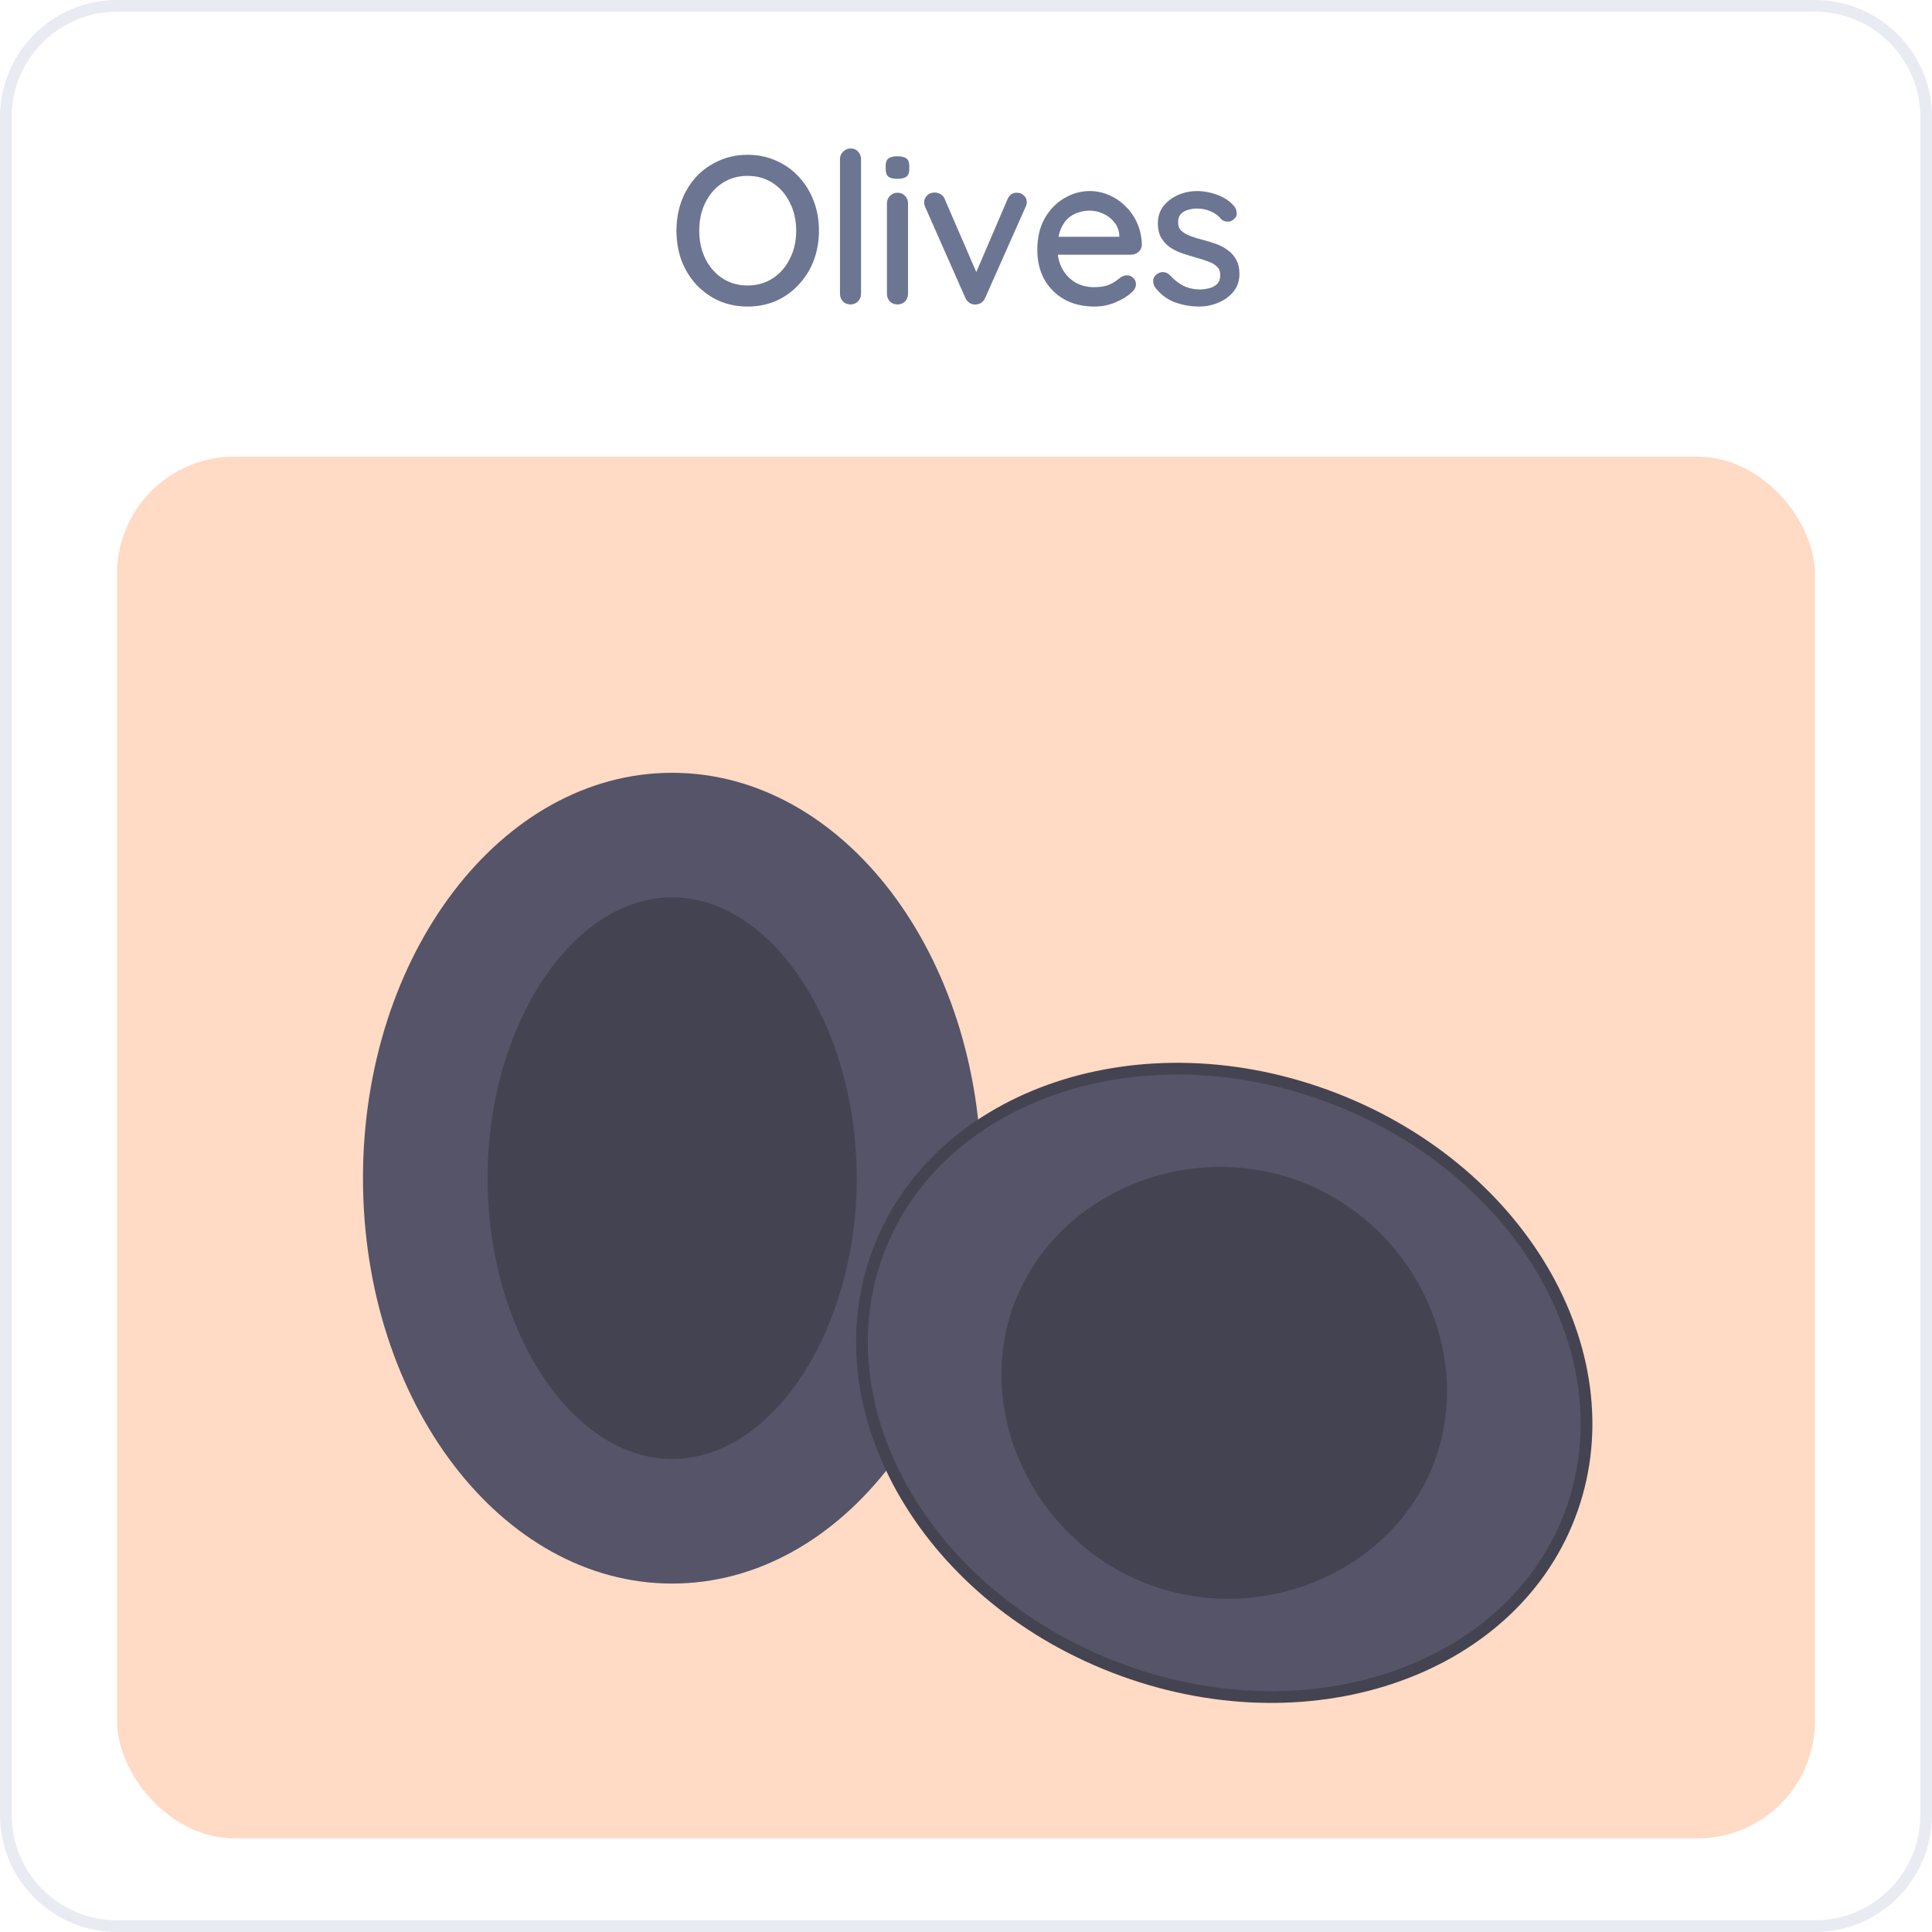 <svg width="165" height="165" viewBox="0 0 165 165" fill="none" xmlns="http://www.w3.org/2000/svg">
<path d="M165 155C165 160.523 160.523 165 155 165L10 165C4.477 165 3.70928e-06 160.523 3.87334e-06 155L8.18078e-06 10C8.34485e-06 4.477 4.477 -2.94834e-06 10 -1.94459e-06L155 2.44086e-05C160.523 2.54123e-05 165 4.477 165 10L165 155Z" fill="white"/>
<path d="M155 164.5L10 164.5C4.753 164.5 0.5 160.247 0.5 155L0.5 10C0.5 4.753 4.753 0.5 10 0.5L155 0.5C160.247 0.5 164.5 4.753 164.5 10L164.5 155C164.5 160.247 160.247 164.5 155 164.5Z" stroke="#8F9BBA" stroke-opacity="0.2"/>
<path d="M69.942 19.7C69.942 20.612 69.792 21.464 69.492 22.256C69.192 23.036 68.766 23.72 68.214 24.308C67.674 24.896 67.032 25.358 66.288 25.694C65.544 26.018 64.728 26.18 63.84 26.18C62.964 26.18 62.154 26.018 61.41 25.694C60.666 25.358 60.018 24.896 59.466 24.308C58.926 23.72 58.506 23.036 58.206 22.256C57.918 21.464 57.774 20.612 57.774 19.7C57.774 18.788 57.918 17.942 58.206 17.162C58.506 16.37 58.926 15.68 59.466 15.092C60.018 14.504 60.666 14.048 61.41 13.724C62.154 13.388 62.964 13.22 63.84 13.22C64.728 13.22 65.544 13.388 66.288 13.724C67.032 14.048 67.674 14.504 68.214 15.092C68.766 15.68 69.192 16.37 69.492 17.162C69.792 17.942 69.942 18.788 69.942 19.7ZM67.998 19.7C67.998 18.812 67.818 18.014 67.458 17.306C67.11 16.598 66.624 16.04 66 15.632C65.376 15.224 64.656 15.02 63.84 15.02C63.036 15.02 62.322 15.224 61.698 15.632C61.074 16.04 60.588 16.598 60.24 17.306C59.892 18.002 59.718 18.8 59.718 19.7C59.718 20.588 59.892 21.386 60.24 22.094C60.588 22.802 61.074 23.36 61.698 23.768C62.322 24.176 63.036 24.38 63.84 24.38C64.656 24.38 65.376 24.176 66 23.768C66.624 23.36 67.11 22.802 67.458 22.094C67.818 21.386 67.998 20.588 67.998 19.7ZM73.537 25.082C73.537 25.346 73.447 25.568 73.267 25.748C73.099 25.916 72.889 26 72.637 26C72.385 26 72.169 25.916 71.989 25.748C71.821 25.568 71.737 25.346 71.737 25.082V13.598C71.737 13.334 71.827 13.118 72.007 12.95C72.187 12.77 72.403 12.68 72.655 12.68C72.919 12.68 73.129 12.77 73.285 12.95C73.453 13.118 73.537 13.334 73.537 13.598V25.082ZM77.548 25.082C77.548 25.346 77.464 25.568 77.296 25.748C77.128 25.916 76.912 26 76.648 26C76.396 26 76.18 25.916 76 25.748C75.832 25.568 75.748 25.346 75.748 25.082V17.378C75.748 17.114 75.832 16.898 76 16.73C76.18 16.55 76.396 16.46 76.648 16.46C76.912 16.46 77.128 16.55 77.296 16.73C77.464 16.898 77.548 17.114 77.548 17.378V25.082ZM76.63 15.272C76.282 15.272 76.03 15.212 75.874 15.092C75.718 14.96 75.64 14.744 75.64 14.444V14.156C75.64 13.856 75.724 13.646 75.892 13.526C76.06 13.406 76.312 13.346 76.648 13.346C77.008 13.346 77.266 13.412 77.422 13.544C77.578 13.664 77.656 13.868 77.656 14.156V14.444C77.656 14.756 77.572 14.972 77.404 15.092C77.248 15.212 76.99 15.272 76.63 15.272ZM79.826 16.442C80.006 16.442 80.174 16.49 80.33 16.586C80.498 16.682 80.618 16.826 80.69 17.018L83.516 23.552L83.174 23.714L86.036 17.036C86.204 16.64 86.474 16.448 86.846 16.46C87.086 16.46 87.284 16.538 87.44 16.694C87.608 16.838 87.692 17.03 87.692 17.27C87.692 17.342 87.68 17.42 87.656 17.504C87.632 17.576 87.602 17.648 87.566 17.72L84.146 25.424C83.99 25.784 83.732 25.976 83.372 26C83.192 26.024 83.012 25.988 82.832 25.892C82.664 25.784 82.532 25.628 82.436 25.424L79.034 17.72C79.01 17.672 78.986 17.612 78.962 17.54C78.938 17.456 78.926 17.36 78.926 17.252C78.926 17.072 79.004 16.892 79.16 16.712C79.328 16.532 79.55 16.442 79.826 16.442ZM93.486 26.18C92.49 26.18 91.626 25.976 90.894 25.568C90.162 25.148 89.592 24.578 89.184 23.858C88.788 23.126 88.59 22.292 88.59 21.356C88.59 20.3 88.8 19.4 89.22 18.656C89.652 17.9 90.21 17.324 90.894 16.928C91.578 16.52 92.304 16.316 93.072 16.316C93.66 16.316 94.218 16.436 94.746 16.676C95.274 16.904 95.742 17.228 96.15 17.648C96.57 18.056 96.9 18.542 97.14 19.106C97.38 19.658 97.506 20.264 97.518 20.924C97.506 21.164 97.41 21.362 97.23 21.518C97.05 21.674 96.84 21.752 96.6 21.752H89.598L89.166 20.222H95.934L95.592 20.546V20.096C95.568 19.676 95.43 19.31 95.178 18.998C94.926 18.674 94.614 18.428 94.242 18.26C93.87 18.08 93.48 17.99 93.072 17.99C92.712 17.99 92.364 18.05 92.028 18.17C91.704 18.278 91.41 18.458 91.146 18.71C90.894 18.962 90.69 19.298 90.534 19.718C90.39 20.126 90.318 20.636 90.318 21.248C90.318 21.908 90.456 22.484 90.732 22.976C91.008 23.468 91.38 23.852 91.848 24.128C92.316 24.392 92.832 24.524 93.396 24.524C93.84 24.524 94.206 24.482 94.494 24.398C94.782 24.302 95.022 24.188 95.214 24.056C95.406 23.924 95.574 23.798 95.718 23.678C95.898 23.57 96.078 23.516 96.258 23.516C96.474 23.516 96.654 23.594 96.798 23.75C96.942 23.894 97.014 24.068 97.014 24.272C97.014 24.536 96.882 24.776 96.618 24.992C96.294 25.304 95.844 25.58 95.268 25.82C94.704 26.06 94.11 26.18 93.486 26.18ZM98.634 24.524C98.526 24.356 98.478 24.164 98.49 23.948C98.502 23.72 98.628 23.528 98.868 23.372C99.036 23.264 99.21 23.222 99.39 23.246C99.582 23.258 99.762 23.348 99.93 23.516C100.266 23.888 100.638 24.182 101.046 24.398C101.466 24.614 101.97 24.722 102.558 24.722C102.798 24.71 103.044 24.674 103.296 24.614C103.548 24.542 103.764 24.422 103.944 24.254C104.124 24.074 104.214 23.816 104.214 23.48C104.214 23.18 104.118 22.94 103.926 22.76C103.734 22.58 103.482 22.436 103.17 22.328C102.858 22.208 102.522 22.1 102.162 22.004C101.778 21.896 101.388 21.776 100.992 21.644C100.608 21.512 100.26 21.344 99.948 21.14C99.636 20.924 99.378 20.648 99.174 20.312C98.982 19.976 98.886 19.562 98.886 19.07C98.886 18.506 99.042 18.02 99.354 17.612C99.678 17.204 100.092 16.886 100.596 16.658C101.112 16.43 101.67 16.316 102.27 16.316C102.618 16.316 102.984 16.364 103.368 16.46C103.752 16.544 104.124 16.682 104.484 16.874C104.844 17.066 105.156 17.318 105.42 17.63C105.54 17.786 105.606 17.972 105.618 18.188C105.642 18.404 105.546 18.596 105.33 18.764C105.186 18.884 105.012 18.938 104.808 18.926C104.604 18.914 104.436 18.848 104.304 18.728C104.076 18.44 103.782 18.218 103.422 18.062C103.062 17.894 102.654 17.81 102.198 17.81C101.97 17.81 101.73 17.846 101.478 17.918C101.238 17.978 101.034 18.092 100.866 18.26C100.698 18.428 100.614 18.674 100.614 18.998C100.614 19.298 100.71 19.538 100.902 19.718C101.106 19.898 101.37 20.048 101.694 20.168C102.018 20.288 102.372 20.396 102.756 20.492C103.128 20.588 103.494 20.702 103.854 20.834C104.226 20.966 104.556 21.14 104.844 21.356C105.144 21.56 105.384 21.83 105.564 22.166C105.756 22.49 105.852 22.904 105.852 23.408C105.852 23.996 105.678 24.5 105.33 24.92C104.994 25.328 104.562 25.64 104.034 25.856C103.518 26.072 102.972 26.18 102.396 26.18C101.712 26.18 101.028 26.06 100.344 25.82C99.672 25.568 99.102 25.136 98.634 24.524Z" fill="#6C7693"/>
<rect x="10" y="39" width="145" height="118" rx="10" fill="#FFB68C" fill-opacity="0.5"/>
<g filter="url(#filter0_d_228_1283)">
<path d="M83.81 96.621C83.81 115.741 71.989 131.242 57.405 131.242C42.823 131.242 31 115.741 31 96.621C31 77.501 42.823 62 57.405 62C71.989 62 83.81 77.501 83.81 96.621Z" fill="#555468"/>
<path d="M57.405 120.599C48.859 120.599 41.64 109.619 41.64 96.621C41.64 83.622 48.859 72.637 57.405 72.637C65.948 72.637 73.167 83.622 73.167 96.621C73.167 109.619 65.948 120.599 57.405 120.599Z" fill="#444351"/>
<path d="M95.159 138.381L95.159 138.381C111.529 144.716 128.873 138.836 134.031 125.507C139.19 112.176 130.316 96.154 113.951 89.821C97.581 83.489 80.237 89.366 75.078 102.695C69.92 116.026 78.794 132.048 95.159 138.381Z" fill="#555468" stroke="#444351"/>
<path d="M97.921 131.242C88.232 127.492 83.085 116.474 86.677 107.184C90.273 97.893 101.497 93.208 111.188 96.956C120.877 100.709 126.027 111.727 122.433 121.018C118.838 130.309 107.612 134.993 97.921 131.242Z" fill="#444351"/>
</g>
<defs>
<filter id="filter0_d_228_1283" x="27" y="62" width="113" height="87.432" filterUnits="userSpaceOnUse" color-interpolation-filters="sRGB">
<feFlood flood-opacity="0" result="BackgroundImageFix"/>
<feColorMatrix in="SourceAlpha" type="matrix" values="0 0 0 0 0 0 0 0 0 0 0 0 0 0 0 0 0 0 127 0" result="hardAlpha"/>
<feOffset dy="4"/>
<feGaussianBlur stdDeviation="2"/>
<feComposite in2="hardAlpha" operator="out"/>
<feColorMatrix type="matrix" values="0 0 0 0 0 0 0 0 0 0 0 0 0 0 0 0 0 0 0.25 0"/>
<feBlend mode="normal" in2="BackgroundImageFix" result="effect1_dropShadow_228_1283"/>
<feBlend mode="normal" in="SourceGraphic" in2="effect1_dropShadow_228_1283" result="shape"/>
</filter>
</defs>
</svg>
